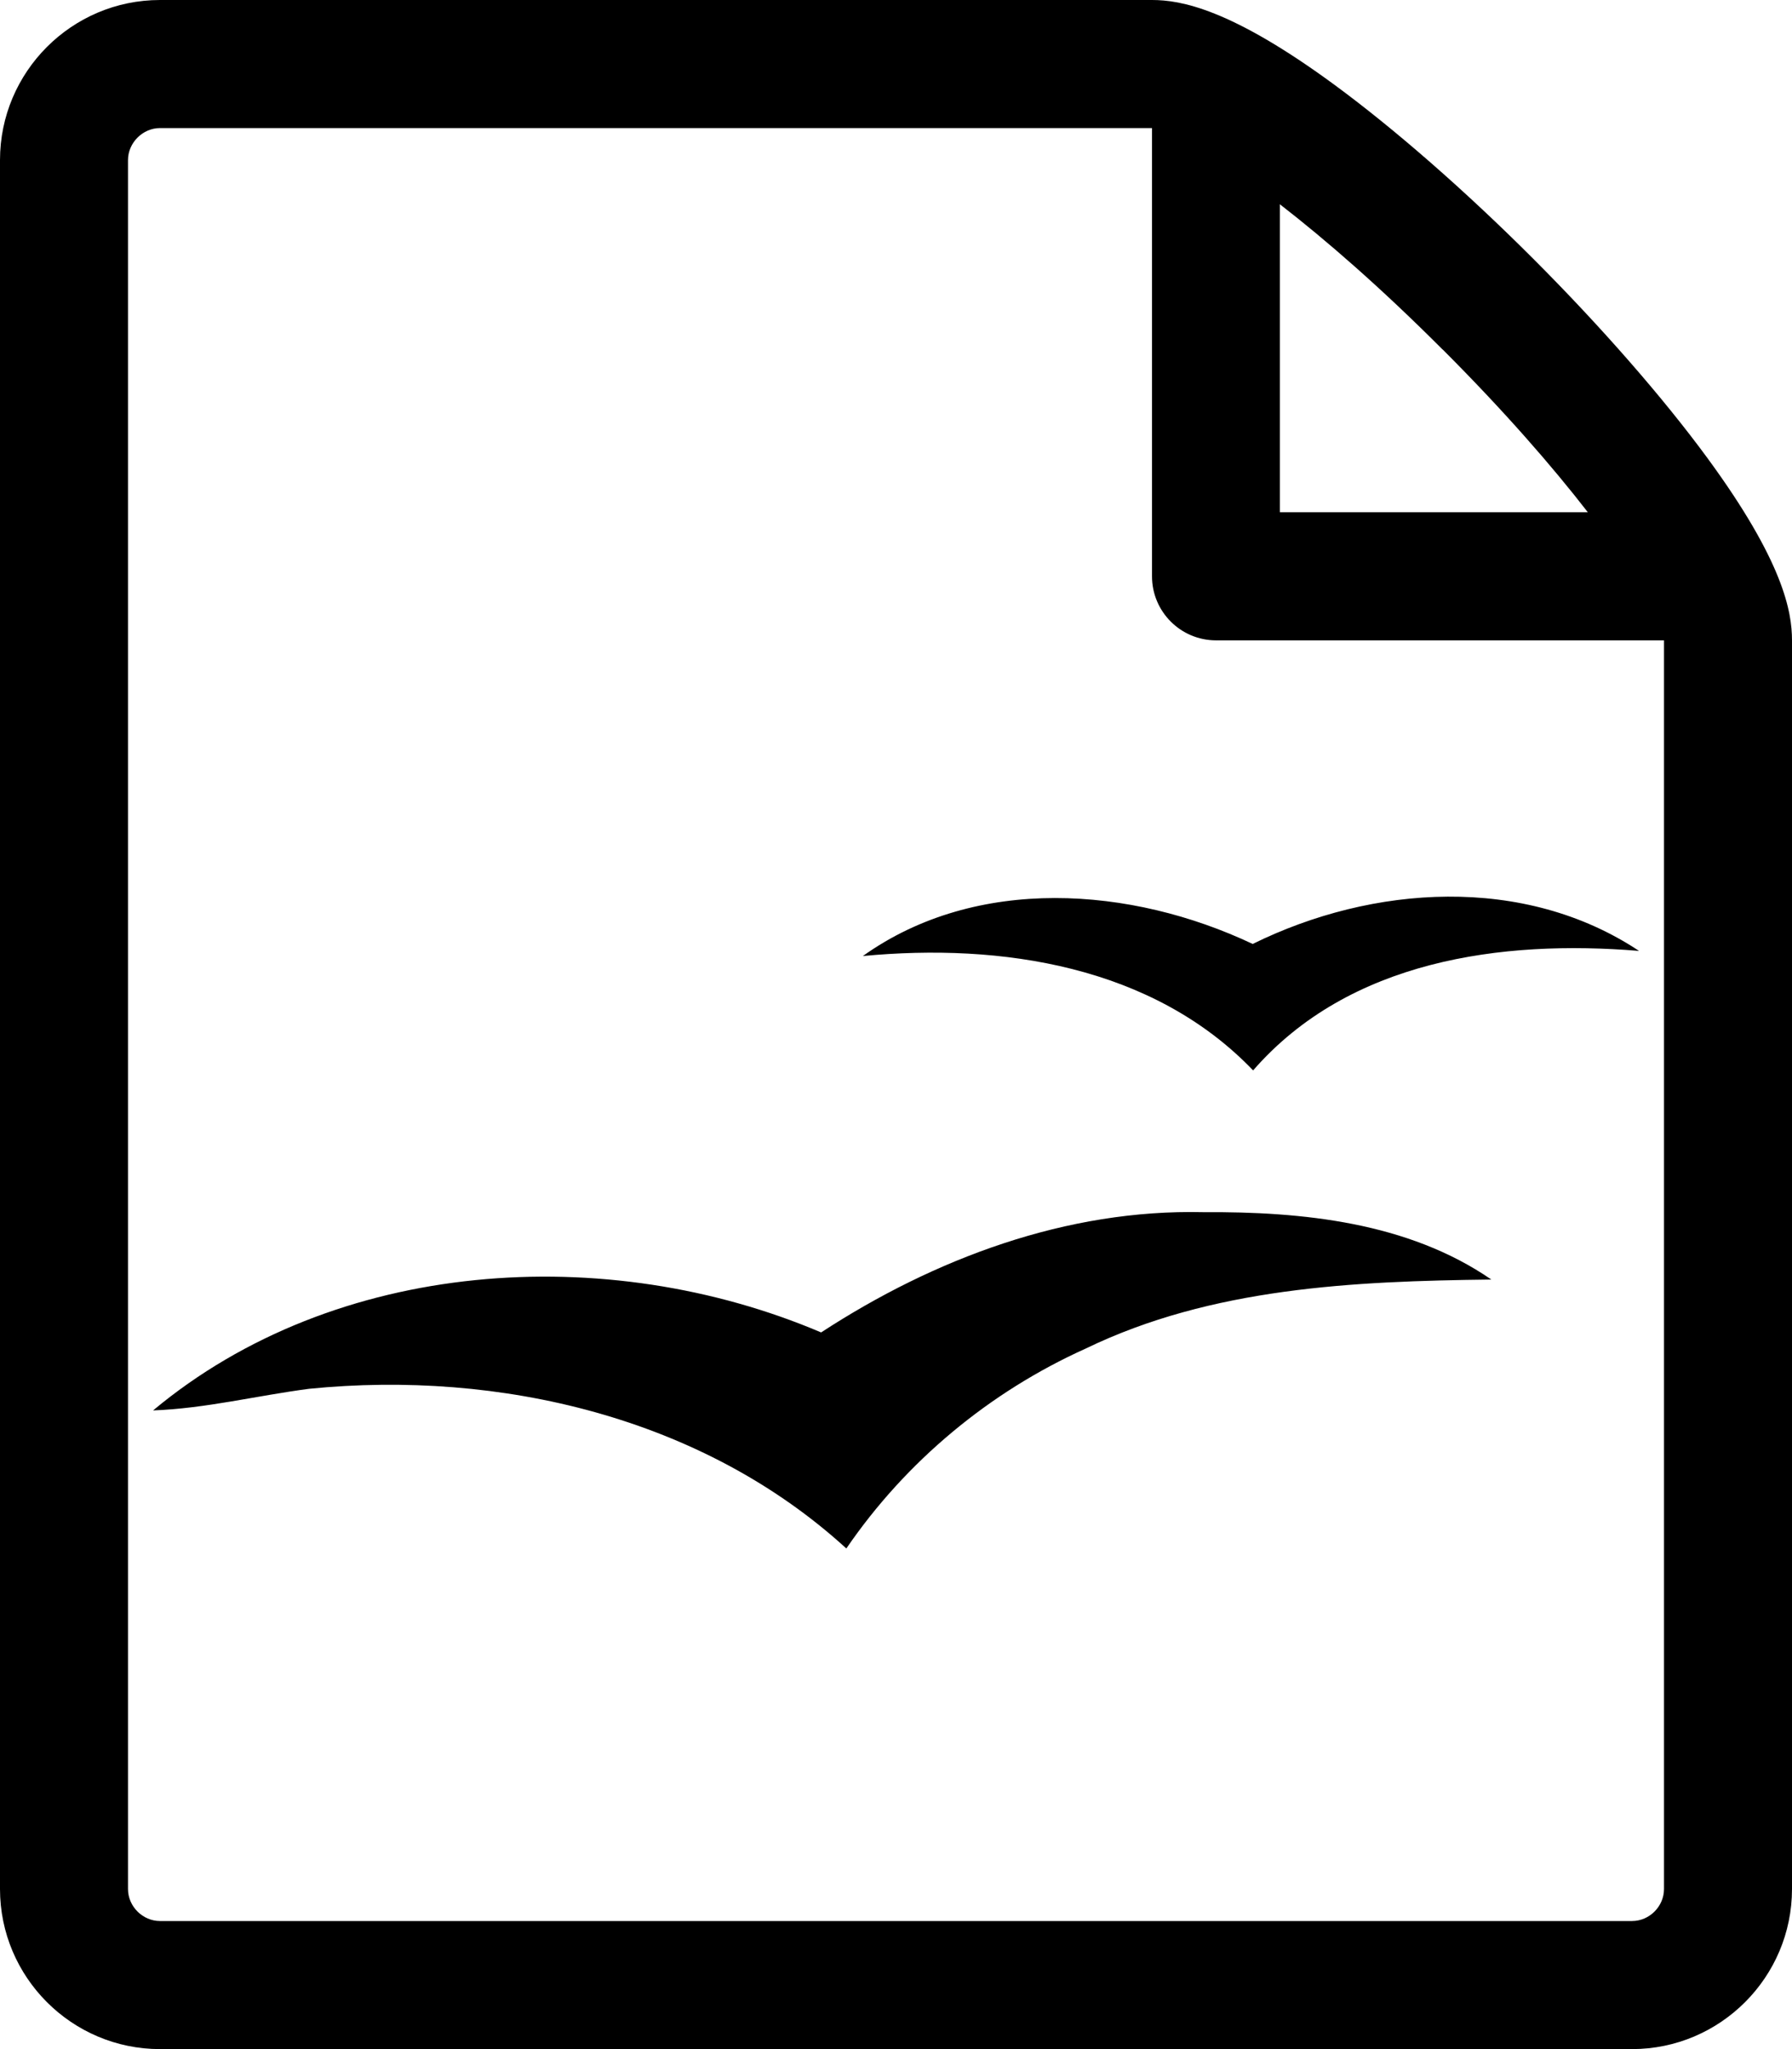 <?xml version="1.0" encoding="UTF-8"?>
<svg width="28px" height="32px" viewBox="0 0 28 32" version="1.1" xmlns="http://www.w3.org/2000/svg" xmlns:xlink="http://www.w3.org/1999/xlink">
    <title>file_openoffice</title>
    <g id="Page-1" stroke="none" stroke-width="1" fill="none" fill-rule="evenodd">
        <g id="481-file-openoffice" fill="#000000" fill-rule="nonzero">
            <path d="M19.57,14.74 C17.674,13.844 15.258,13.664 13.482,14.93 C15.642,14.724 18.012,15.082 19.58,16.716 C21.08,14.994 23.458,14.672 25.61,14.85 C23.814,13.658 21.446,13.818 19.572,14.742 L19.572,14.742 L19.57,14.74 Z M18.802,18.93 C16.666,18.88 14.6,19.654 12.83,20.808 C9.48,19.384 5.244,19.648 2.392,22.026 C3.214,21.996 4.018,21.794 4.832,21.688 C7.806,21.392 10.976,22.13 13.224,24.182 C14.154,22.822 15.462,21.736 16.964,21.06 C18.936,20.106 21.156,20.008 23.302,19.982 C22,19.086 20.346,18.92 18.804,18.93 L18.802,18.93 Z" id="Shape"></path>
            <path d="M26.682,7.158 C25.988,6.212 25.02,5.104 23.958,4.042 C22.896,2.98 21.788,2.012 20.842,1.318 C19.23,0.136 18.448,0 18,0 L2.5,0 C1.122,0 0,1.122 0,2.5 L0,29.5 C0,30.878 1.122,32 2.5,32 L25.5,32 C26.878,32 28,30.878 28,29.5 L28,10 C28,9.552 27.864,8.77 26.682,7.158 L26.682,7.158 Z M22.542,5.458 C23.502,6.418 24.254,7.282 24.81,8 L19.998,8 L19.998,3.19 C20.716,3.746 21.582,4.498 22.54,5.458 L22.54,5.458 L22.542,5.458 Z M26,29.5 C26,29.772 25.772,30 25.5,30 L2.5,30 C2.23,30 2,29.772 2,29.5 L2,2.5 C2,2.23 2.23,2 2.5,2 C2.5,2 17.998,2 18,2 L18,9 C18,9.552 18.448,10 19,10 L26,10 L26,29.5 Z" id="Shape"></path>
        </g>
    </g>
</svg>